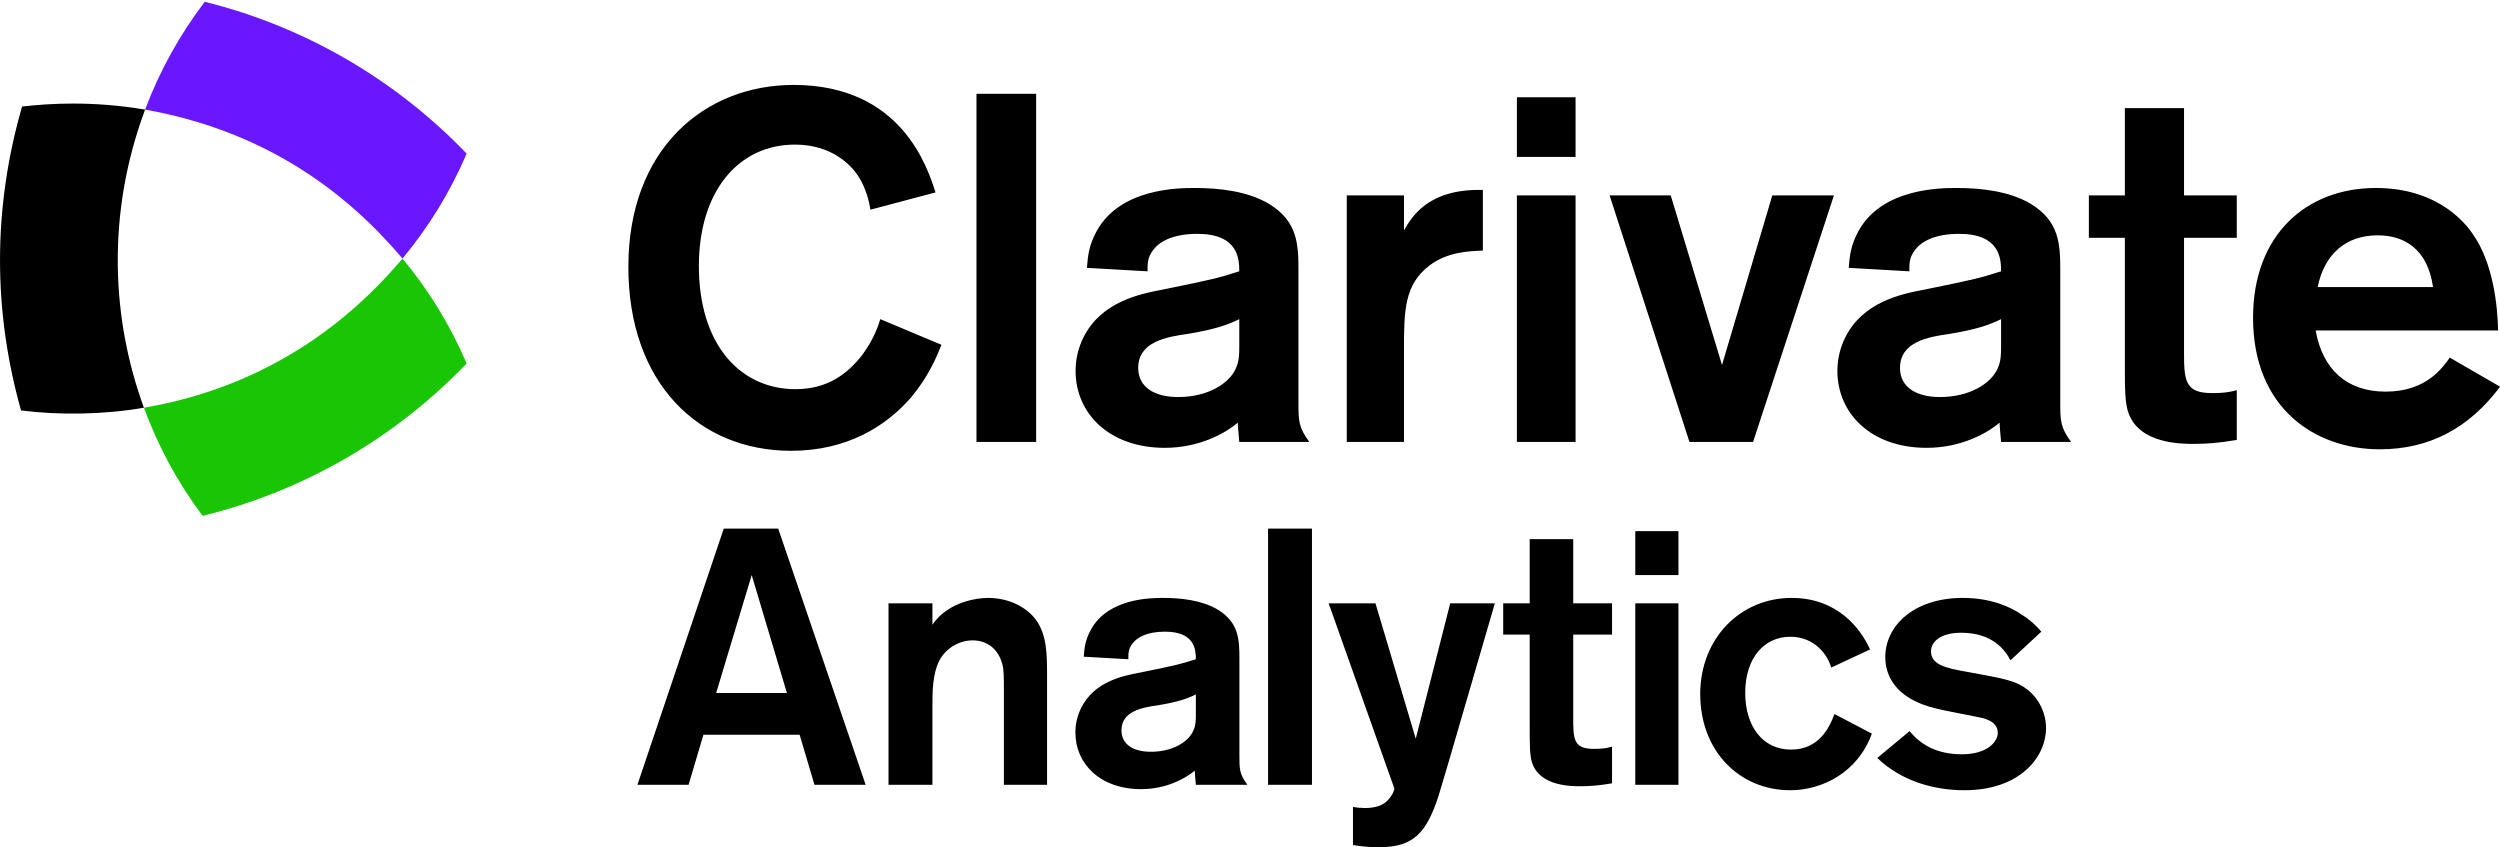 <?xml version="1.0" encoding="UTF-8"?>
<svg width="180px" height="61px" viewBox="0 0 180 61" version="1.1" xmlns="http://www.w3.org/2000/svg" xmlns:xlink="http://www.w3.org/1999/xlink">
    <!-- Generator: sketchtool 40.3 (33839) - http://www.bohemiancoding.com/sketch -->
    <title>21760CED-10ED-48BD-A347-D4DC91D11740</title>
    <desc>Created with sketchtool.</desc>
    <defs></defs>
    <g id="Symbols" stroke="none" stroke-width="1" fill="none" fill-rule="evenodd">
        <g id="logo-/-desktop">
            <g id="logo">
                <g id="crv_logo_4cp_pos">
                    <path d="M137.491,52.639 C138.275,53.605 139.451,54.31 141.253,54.31 C143.055,54.31 143.839,53.422 143.839,52.769 C143.839,51.932 142.899,51.724 142.481,51.645 C142.036,51.541 139.894,51.149 139.424,51.019 C136.315,50.287 135.741,48.484 135.741,47.309 C135.741,45.088 137.752,43.05 141.332,43.05 C143.317,43.05 144.754,43.678 145.642,44.304 C146.295,44.722 146.713,45.166 146.975,45.48 L144.754,47.544 C144.388,46.839 143.5,45.558 141.201,45.558 C139.712,45.558 139.032,46.212 139.032,46.891 C139.032,47.831 139.999,48.093 141.671,48.38 C144.388,48.876 145.145,49.007 145.982,49.66 C146.792,50.287 147.314,51.332 147.314,52.429 C147.314,54.467 145.485,56.897 141.436,56.897 C139.111,56.897 136.812,56.165 135.166,54.572 L137.491,52.639 L137.491,52.639 Z M131.847,48.066 C131.613,47.204 130.698,45.846 128.895,45.846 C127.093,45.846 125.656,47.282 125.656,49.895 C125.656,52.246 126.883,53.971 128.947,53.971 C130.933,53.971 131.691,52.456 132.083,51.41 L134.774,52.821 C133.755,55.642 131.168,56.897 128.895,56.897 C125.264,56.897 122.416,54.101 122.416,49.974 C122.416,45.977 125.29,43.05 129,43.05 C132.292,43.05 133.964,45.245 134.643,46.76 L131.847,48.066 L131.847,48.066 Z M117.74,56.505 L120.849,56.505 L120.849,43.442 L117.74,43.442 L117.74,56.505 Z M117.74,41.404 L120.849,41.404 L120.849,38.243 L117.74,38.243 L117.74,41.404 Z M113.272,45.689 L113.272,51.593 C113.272,53.213 113.272,53.919 114.761,53.919 C115.232,53.919 115.624,53.892 116.067,53.761 L116.067,56.4 C115.127,56.557 114.5,56.609 113.795,56.609 C113.141,56.609 110.948,56.609 110.347,55.016 C110.138,54.493 110.138,53.657 110.138,52.351 L110.138,45.689 L108.231,45.689 L108.231,43.442 L110.138,43.442 L110.138,38.818 L113.272,38.818 L113.272,43.442 L116.067,43.442 L116.067,45.689 L113.272,45.689 L113.272,45.689 Z M107.629,43.442 L104.311,54.833 L103.58,57.288 C102.692,60.032 101.725,60.998 99.295,60.998 C98.276,60.998 97.78,60.894 97.414,60.842 L97.414,58.099 C97.701,58.151 97.937,58.176 98.251,58.176 C98.486,58.176 99.165,58.176 99.661,57.837 C100.026,57.602 100.392,57.027 100.392,56.766 L95.664,43.442 L99.034,43.442 L101.934,53.187 L104.415,43.442 L107.629,43.442 L107.629,43.442 Z M91.301,56.505 L94.462,56.505 L94.462,38.06 L91.301,38.06 L91.301,56.505 Z M86.102,49.999 C85.475,50.313 84.769,50.548 83.359,50.783 C82.235,50.94 80.746,51.202 80.746,52.586 C80.746,53.605 81.608,54.127 82.862,54.127 C84.456,54.127 85.579,53.396 85.918,52.612 C86.102,52.22 86.102,51.828 86.102,51.437 L86.102,49.999 L86.102,49.999 Z M78.029,47.282 C78.081,46.63 78.133,46.081 78.551,45.324 C79.805,43.05 82.914,43.05 83.75,43.05 C85.004,43.05 86.519,43.207 87.669,43.886 C89.21,44.827 89.237,46.054 89.237,47.465 L89.237,54.389 C89.237,55.382 89.237,55.721 89.811,56.505 L86.102,56.505 C86.076,56.191 86.023,55.669 86.023,55.486 C85.344,56.06 83.959,56.818 82.156,56.818 C79.204,56.818 77.428,54.989 77.428,52.742 C77.428,52.09 77.585,51.489 77.846,50.966 C78.787,49.085 80.798,48.667 82.052,48.432 C84.743,47.883 84.952,47.831 86.102,47.465 C86.102,46.812 86.049,45.48 83.88,45.48 C82.575,45.48 81.869,45.898 81.555,46.316 C81.216,46.734 81.242,47.099 81.242,47.465 L78.029,47.282 L78.029,47.282 Z M63.973,43.442 L67.135,43.442 L67.135,44.983 C67.291,44.748 67.605,44.331 68.153,43.965 C68.937,43.39 70.138,43.05 71.157,43.05 C72.647,43.05 73.927,43.73 74.58,44.618 C75.389,45.715 75.389,47.126 75.389,48.824 L75.389,56.505 L72.281,56.505 L72.281,49.843 C72.281,48.876 72.281,48.223 72.177,47.858 C71.889,46.708 71.053,46.107 70.034,46.107 C69.016,46.107 68.075,46.708 67.63,47.57 C67.135,48.536 67.135,49.869 67.135,50.836 L67.135,56.505 L63.973,56.505 L63.973,43.442 L63.973,43.442 Z M56.657,49.895 L54.123,41.404 L51.563,49.895 L56.657,49.895 L56.657,49.895 Z M57.572,52.9 L50.648,52.9 L49.578,56.505 L45.894,56.505 L52.111,38.06 L56.031,38.06 L62.327,56.505 L58.643,56.505 L57.572,52.9 L57.572,52.9 Z M175.178,20.671 C174.787,17.901 173.083,16.944 171.202,16.944 C168.929,16.944 167.367,18.256 166.87,20.671 L175.178,20.671 L175.178,20.671 Z M180.006,27.842 C177.804,30.788 174.964,32.35 171.344,32.35 C166.692,32.35 162.22,29.404 162.22,22.872 C162.22,16.907 166.054,13.535 171.06,13.535 C175.745,13.535 177.698,16.34 178.053,16.872 C179.508,18.931 179.828,22.02 179.863,23.795 L166.728,23.795 C167.226,26.599 168.965,28.197 171.769,28.197 C174.68,28.197 175.852,26.493 176.385,25.747 L180.006,27.842 L180.006,27.842 Z M157.25,17.12 L157.25,25.144 C157.25,27.345 157.25,28.303 159.273,28.303 C159.912,28.303 160.445,28.268 161.048,28.09 L161.048,31.676 C159.77,31.889 158.918,31.96 157.959,31.96 C157.072,31.96 154.09,31.96 153.274,29.795 C152.989,29.084 152.989,27.948 152.989,26.174 L152.989,17.12 L150.398,17.12 L150.398,14.068 L152.989,14.068 L152.989,7.784 L157.25,7.784 L157.25,14.068 L161.048,14.068 L161.048,17.12 L157.25,17.12 L157.25,17.12 Z M144.078,22.979 C143.226,23.404 142.268,23.724 140.351,24.044 C138.824,24.256 136.8,24.611 136.8,26.493 C136.8,27.878 137.972,28.587 139.676,28.587 C141.842,28.587 143.369,27.593 143.83,26.529 C144.078,25.996 144.078,25.463 144.078,24.931 L144.078,22.979 L144.078,22.979 Z M133.108,19.286 C133.179,18.399 133.25,17.654 133.819,16.623 C135.523,13.535 139.748,13.535 140.883,13.535 C142.588,13.535 144.647,13.748 146.208,14.671 C148.303,15.949 148.339,17.617 148.339,19.535 L148.339,28.942 C148.339,30.291 148.339,30.753 149.119,31.818 L144.078,31.818 C144.043,31.392 143.972,30.682 143.972,30.433 C143.049,31.215 141.167,32.244 138.718,32.244 C134.706,32.244 132.292,29.759 132.292,26.706 C132.292,25.819 132.505,25.002 132.86,24.292 C134.138,21.735 136.871,21.168 138.576,20.849 C142.232,20.102 142.517,20.032 144.078,19.535 C144.078,18.647 144.007,16.837 141.06,16.837 C139.286,16.837 138.327,17.404 137.901,17.973 C137.44,18.541 137.475,19.038 137.475,19.535 L133.108,19.286 L133.108,19.286 Z M132.043,14.068 L126.222,31.818 L121.641,31.818 L115.891,14.068 L120.293,14.068 L123.984,26.28 L127.606,14.068 L132.043,14.068 L132.043,14.068 Z M109.216,31.818 L113.441,31.818 L113.441,14.068 L109.216,14.068 L109.216,31.818 Z M109.216,11.299 L113.441,11.299 L113.441,7.003 L109.216,7.003 L109.216,11.299 Z M101.086,14.068 L101.086,16.588 C101.618,15.665 102.79,13.57 106.766,13.677 L106.766,18.044 C105.843,18.079 104.246,18.114 102.932,19.109 C101.121,20.494 101.086,22.304 101.086,25.25 L101.086,31.818 L96.968,31.818 L96.968,14.068 L101.086,14.068 L101.086,14.068 Z M89.228,22.979 C88.376,23.404 87.418,23.724 85.501,24.044 C83.974,24.256 81.951,24.611 81.951,26.493 C81.951,27.878 83.123,28.587 84.826,28.587 C86.992,28.587 88.519,27.593 88.98,26.529 C89.228,25.996 89.228,25.463 89.228,24.931 L89.228,22.979 L89.228,22.979 Z M78.258,19.286 C78.329,18.399 78.4,17.654 78.969,16.623 C80.672,13.535 84.897,13.535 86.034,13.535 C87.737,13.535 89.796,13.748 91.359,14.671 C93.453,15.949 93.489,17.617 93.489,19.535 L93.489,28.942 C93.489,30.291 93.489,30.753 94.269,31.818 L89.228,31.818 C89.193,31.392 89.122,30.682 89.122,30.433 C88.199,31.215 86.317,32.244 83.868,32.244 C79.856,32.244 77.442,29.759 77.442,26.706 C77.442,25.819 77.655,25.002 78.01,24.292 C79.288,21.735 82.022,21.168 83.725,20.849 C87.382,20.102 87.666,20.032 89.228,19.535 C89.228,18.647 89.157,16.837 86.21,16.837 C84.436,16.837 83.478,17.404 83.051,17.973 C82.59,18.541 82.625,19.038 82.625,19.535 L78.258,19.286 L78.258,19.286 Z M70.306,31.818 L74.602,31.818 L74.602,6.754 L70.306,6.754 L70.306,31.818 Z M67.785,24.825 C67.466,25.641 66.862,27.096 65.62,28.587 C63.844,30.646 61.04,32.457 56.957,32.457 C50.319,32.457 45.242,27.593 45.242,19.215 C45.242,10.695 50.745,6.115 57.135,6.115 C64.945,6.115 66.791,12.115 67.359,13.854 L62.672,15.097 C62.602,14.636 62.389,13.57 61.75,12.612 C61.217,11.831 59.833,10.411 57.241,10.411 C53.158,10.411 50.319,13.784 50.319,19.145 C50.319,24.86 53.336,28.02 57.276,28.02 C59.62,28.02 61.04,26.884 62.069,25.57 C62.886,24.47 63.206,23.547 63.383,22.979 L67.785,24.825 L67.785,24.825 Z" id="Fill-1" fill="#000000"></path>
                    <path d="M28.98,18.616 C30.894,20.921 32.443,23.462 33.599,26.171 C28.513,31.47 21.956,35.344 14.585,37.141 C12.795,34.748 11.378,32.129 10.362,29.355 C20.791,27.588 26.599,21.422 28.98,18.616" id="Fill-2" fill="#1AC604"></path>
                    <path d="M14.741,0.129 C12.928,2.511 11.486,5.122 10.447,7.891 C19.104,9.432 24.932,13.823 28.98,18.616 C30.894,16.311 32.443,13.77 33.599,11.061 C28.549,5.8 22.049,1.942 14.741,0.129" id="Fill-3" fill="#6817FF"></path>
                    <path d="M1.514,29.552 C-0.484,22.432 -0.546,15.081 1.589,7.671 C3.529,7.45 6.571,7.245 10.447,7.891 C7.599,15.541 8.081,23.128 10.362,29.355 C7.448,29.861 4.284,29.901 1.514,29.552" id="Fill-4" fill="#000000"></path>
                </g>
            </g>
        </g>
    </g>
</svg>